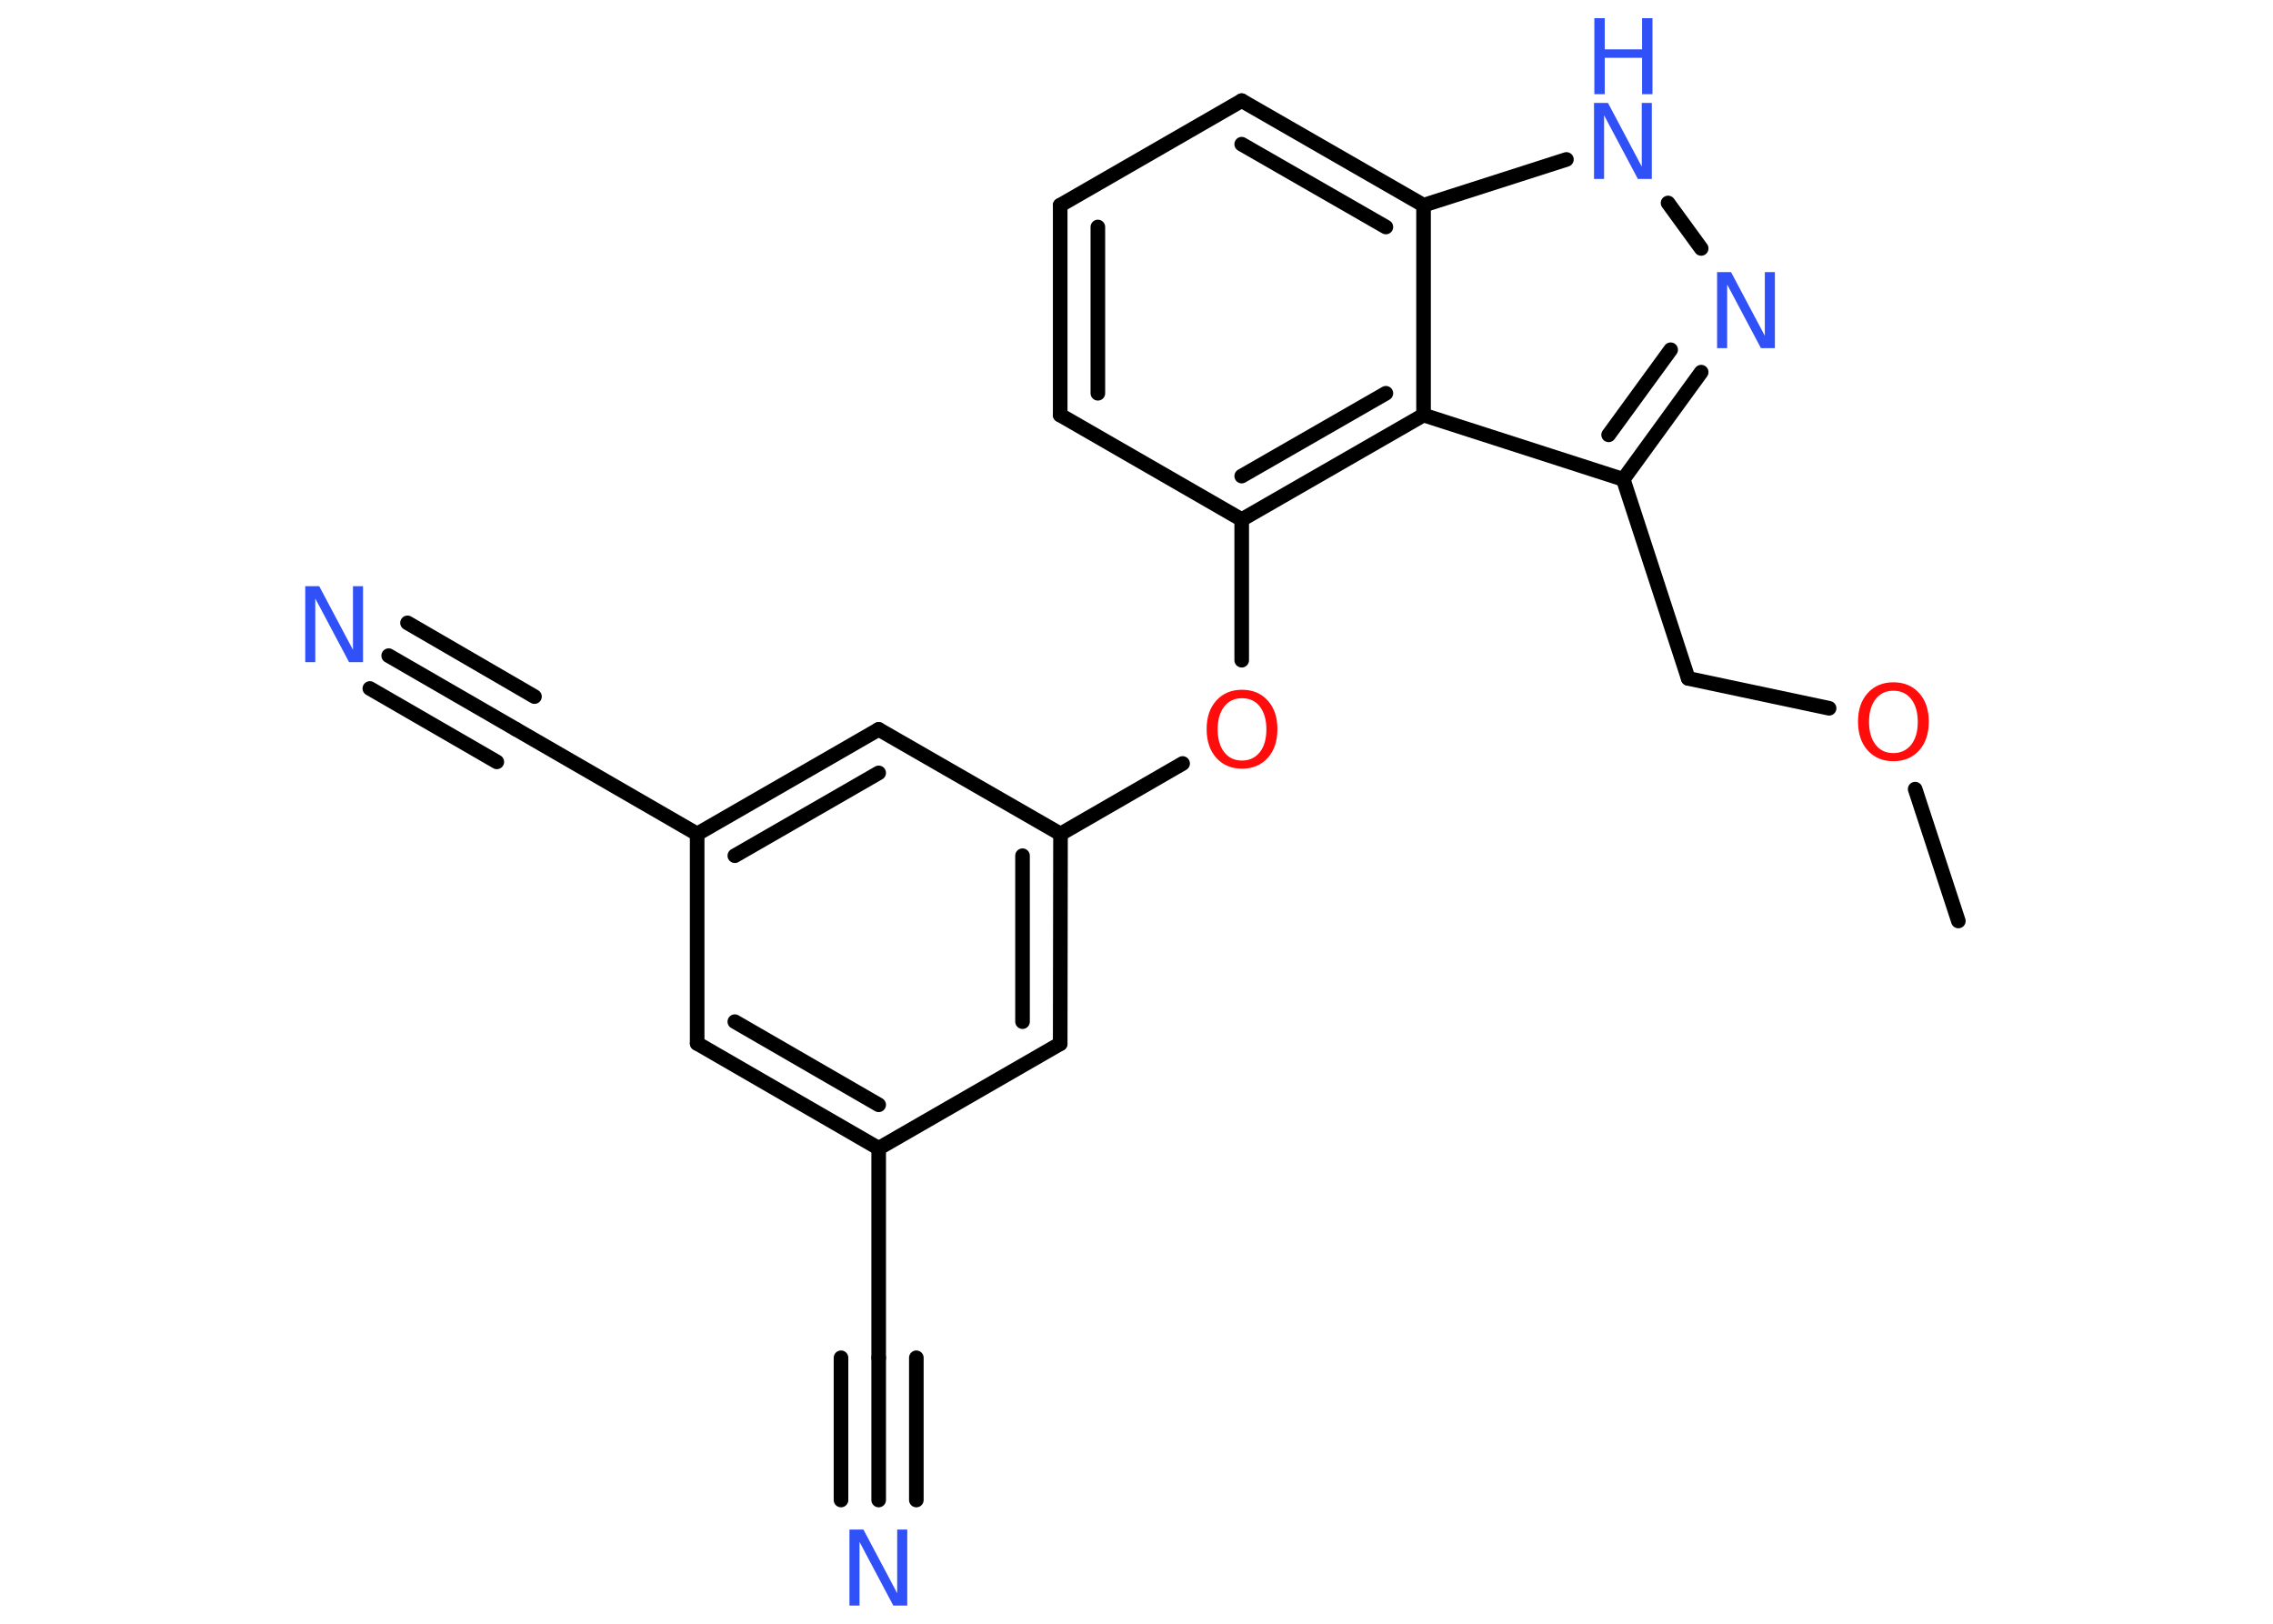 <?xml version='1.0' encoding='UTF-8'?>
<!DOCTYPE svg PUBLIC "-//W3C//DTD SVG 1.1//EN" "http://www.w3.org/Graphics/SVG/1.1/DTD/svg11.dtd">
<svg version='1.2' xmlns='http://www.w3.org/2000/svg' xmlns:xlink='http://www.w3.org/1999/xlink' width='70.0mm' height='50.0mm' viewBox='0 0 70.0 50.0'>
  <desc>Generated by the Chemistry Development Kit (http://github.com/cdk)</desc>
  <g stroke-linecap='round' stroke-linejoin='round' stroke='#000000' stroke-width='.45' fill='#3050F8'>
    <rect x='.0' y='.0' width='70.0' height='50.0' fill='#FFFFFF' stroke='none'/>
    <g id='mol1' class='mol'>
      <line id='mol1bnd1' class='bond' x1='60.31' y1='28.36' x2='58.98' y2='24.3'/>
      <line id='mol1bnd2' class='bond' x1='56.33' y1='21.81' x2='51.99' y2='20.89'/>
      <line id='mol1bnd3' class='bond' x1='51.99' y1='20.89' x2='49.99' y2='14.76'/>
      <g id='mol1bnd4' class='bond'>
        <line x1='49.99' y1='14.76' x2='52.39' y2='11.46'/>
        <line x1='49.54' y1='13.39' x2='51.45' y2='10.77'/>
      </g>
      <line id='mol1bnd5' class='bond' x1='52.39' y1='7.65' x2='51.37' y2='6.25'/>
      <line id='mol1bnd6' class='bond' x1='48.24' y1='4.91' x2='43.84' y2='6.32'/>
      <g id='mol1bnd7' class='bond'>
        <line x1='43.84' y1='6.32' x2='38.24' y2='3.1'/>
        <line x1='42.68' y1='6.99' x2='38.24' y2='4.44'/>
      </g>
      <line id='mol1bnd8' class='bond' x1='38.24' y1='3.1' x2='32.65' y2='6.32'/>
      <g id='mol1bnd9' class='bond'>
        <line x1='32.65' y1='6.32' x2='32.65' y2='12.78'/>
        <line x1='33.81' y1='6.99' x2='33.81' y2='12.11'/>
      </g>
      <line id='mol1bnd10' class='bond' x1='32.65' y1='12.78' x2='38.24' y2='16.0'/>
      <line id='mol1bnd11' class='bond' x1='38.24' y1='16.0' x2='38.24' y2='20.33'/>
      <line id='mol1bnd12' class='bond' x1='36.42' y1='23.51' x2='32.66' y2='25.68'/>
      <g id='mol1bnd13' class='bond'>
        <line x1='32.65' y1='32.14' x2='32.66' y2='25.68'/>
        <line x1='31.49' y1='31.46' x2='31.49' y2='26.35'/>
      </g>
      <line id='mol1bnd14' class='bond' x1='32.65' y1='32.14' x2='27.06' y2='35.36'/>
      <line id='mol1bnd15' class='bond' x1='27.06' y1='35.36' x2='27.06' y2='41.81'/>
      <g id='mol1bnd16' class='bond'>
        <line x1='27.06' y1='41.81' x2='27.06' y2='46.19'/>
        <line x1='28.22' y1='41.81' x2='28.22' y2='46.19'/>
        <line x1='25.9' y1='41.81' x2='25.9' y2='46.19'/>
      </g>
      <g id='mol1bnd17' class='bond'>
        <line x1='21.47' y1='32.13' x2='27.06' y2='35.36'/>
        <line x1='22.63' y1='31.46' x2='27.06' y2='34.02'/>
      </g>
      <line id='mol1bnd18' class='bond' x1='21.47' y1='32.13' x2='21.47' y2='25.68'/>
      <line id='mol1bnd19' class='bond' x1='21.47' y1='25.68' x2='15.88' y2='22.45'/>
      <g id='mol1bnd20' class='bond'>
        <line x1='15.88' y1='22.45' x2='11.97' y2='20.19'/>
        <line x1='15.3' y1='23.46' x2='11.39' y2='21.2'/>
        <line x1='16.46' y1='21.45' x2='12.55' y2='19.18'/>
      </g>
      <g id='mol1bnd21' class='bond'>
        <line x1='27.06' y1='22.46' x2='21.47' y2='25.68'/>
        <line x1='27.06' y1='23.8' x2='22.63' y2='26.35'/>
      </g>
      <line id='mol1bnd22' class='bond' x1='32.66' y1='25.68' x2='27.06' y2='22.46'/>
      <g id='mol1bnd23' class='bond'>
        <line x1='38.24' y1='16.0' x2='43.84' y2='12.78'/>
        <line x1='38.24' y1='14.66' x2='42.68' y2='12.11'/>
      </g>
      <line id='mol1bnd24' class='bond' x1='49.99' y1='14.76' x2='43.84' y2='12.78'/>
      <line id='mol1bnd25' class='bond' x1='43.84' y1='6.32' x2='43.84' y2='12.78'/>
      <path id='mol1atm2' class='atom' d='M58.31 21.27q-.35 .0 -.55 .26q-.2 .26 -.2 .7q.0 .44 .2 .7q.2 .26 .55 .26q.34 .0 .55 -.26q.2 -.26 .2 -.7q.0 -.44 -.2 -.7q-.2 -.26 -.55 -.26zM58.31 21.01q.49 .0 .79 .33q.3 .33 .3 .88q.0 .56 -.3 .89q-.3 .33 -.79 .33q-.49 .0 -.79 -.33q-.3 -.33 -.3 -.89q.0 -.55 .3 -.88q.3 -.33 .79 -.33z' stroke='none' fill='#FF0D0D'/>
      <path id='mol1atm5' class='atom' d='M52.89 8.38h.42l1.04 1.96v-1.96h.31v2.34h-.43l-1.04 -1.96v1.96h-.31v-2.34z' stroke='none'/>
      <g id='mol1atm6' class='atom'>
        <path d='M49.1 3.17h.42l1.04 1.96v-1.96h.31v2.34h-.43l-1.04 -1.96v1.96h-.31v-2.34z' stroke='none'/>
        <path d='M49.1 .56h.32v.96h1.15v-.96h.32v2.34h-.32v-1.12h-1.15v1.12h-.32v-2.34z' stroke='none'/>
      </g>
      <path id='mol1atm12' class='atom' d='M38.25 21.5q-.35 .0 -.55 .26q-.2 .26 -.2 .7q.0 .44 .2 .7q.2 .26 .55 .26q.34 .0 .55 -.26q.2 -.26 .2 -.7q.0 -.44 -.2 -.7q-.2 -.26 -.55 -.26zM38.25 21.24q.49 .0 .79 .33q.3 .33 .3 .88q.0 .56 -.3 .89q-.3 .33 -.79 .33q-.49 .0 -.79 -.33q-.3 -.33 -.3 -.89q.0 -.55 .3 -.88q.3 -.33 .79 -.33z' stroke='none' fill='#FF0D0D'/>
      <path id='mol1atm17' class='atom' d='M26.17 47.1h.42l1.04 1.96v-1.96h.31v2.34h-.43l-1.04 -1.96v1.96h-.31v-2.34z' stroke='none'/>
      <path id='mol1atm21' class='atom' d='M9.41 18.05h.42l1.04 1.96v-1.96h.31v2.34h-.43l-1.04 -1.96v1.96h-.31v-2.34z' stroke='none'/>
    </g>
  </g>
</svg>
